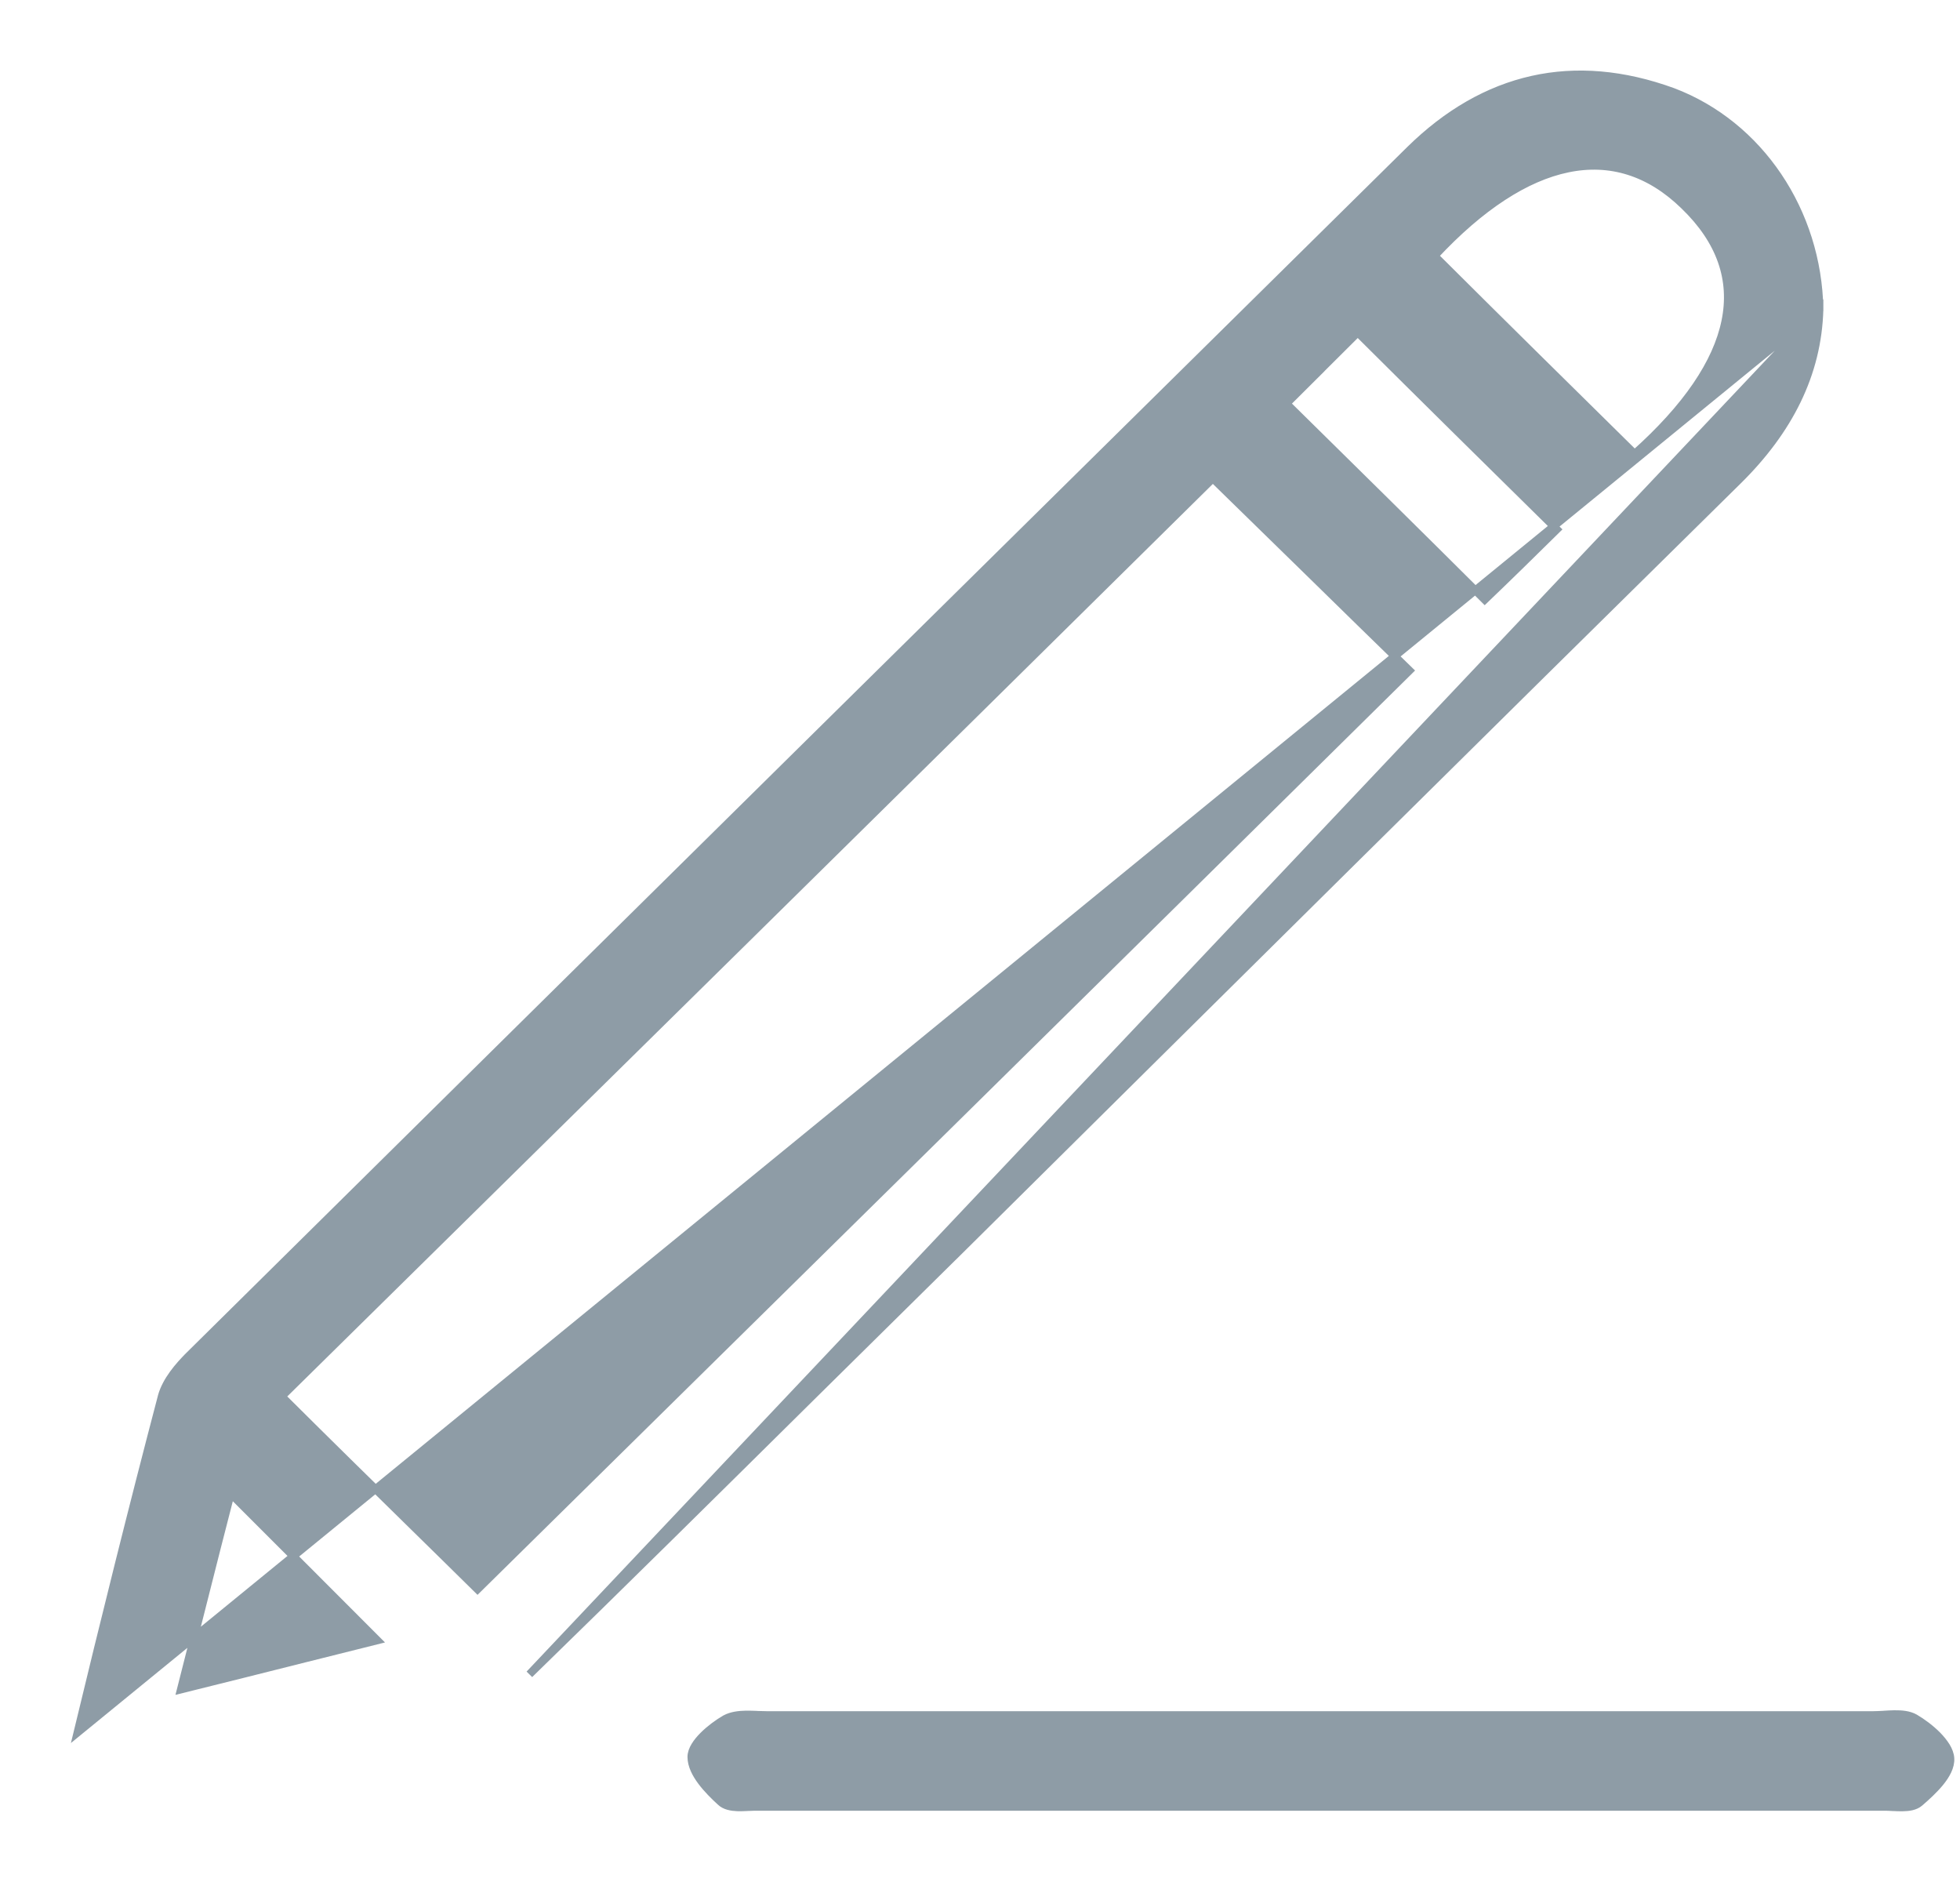 <svg width="25" height="24" viewBox="0 0 25 24" fill="none" xmlns="http://www.w3.org/2000/svg">
<path d="M23.207 3.942L23.207 3.945C23.185 4.773 22.812 5.494 22.168 6.129C18.826 9.42 15.505 12.711 12.173 16.013L12.142 16.043L12.142 16.043C11.543 16.633 10.946 17.224 10.348 17.814C9.153 18.996 7.958 20.178 6.753 21.351L23.207 3.942ZM23.207 3.942C23.186 2.7 22.443 1.59 21.336 1.171L21.336 1.171L21.336 1.171C20.707 0.942 20.107 0.891 19.544 1.017C18.981 1.143 18.459 1.444 17.983 1.912L17.983 1.912C12.793 7.034 7.602 12.156 2.422 17.278L2.457 17.314L2.422 17.278C2.275 17.423 2.12 17.606 2.064 17.804L2.064 17.805C1.688 19.235 1.333 20.665 0.988 22.095L23.207 3.942ZM21.482 2.622L21.482 2.622C21.947 3.07 22.117 3.567 22.007 4.099C21.899 4.626 21.515 5.195 20.85 5.788C20.006 4.956 19.161 4.124 18.297 3.263C18.887 2.63 19.463 2.259 19.996 2.149C20.535 2.037 21.039 2.19 21.482 2.622ZM17.978 8.551C14.012 12.467 10.026 16.393 6.091 20.268C5.822 20.002 5.55 19.736 5.278 19.469C4.718 18.92 4.153 18.366 3.593 17.808C7.528 13.933 11.515 10.007 15.47 6.101C15.887 6.507 16.306 6.917 16.725 7.327C17.143 7.737 17.562 8.146 17.978 8.551ZM18.938 7.648C18.095 6.808 17.251 5.977 16.408 5.147C16.553 5.004 16.703 4.853 16.855 4.702L16.859 4.697C17.013 4.544 17.168 4.389 17.318 4.24C18.162 5.08 19.005 5.911 19.858 6.751C19.565 7.04 19.239 7.36 18.938 7.648ZM3.972 20.076C4.249 20.353 4.527 20.631 4.813 20.918C4.507 20.994 4.202 21.07 3.894 21.148C3.385 21.276 2.865 21.407 2.307 21.545C2.402 21.171 2.493 20.811 2.583 20.458C2.703 19.984 2.82 19.521 2.943 19.047C3.296 19.4 3.634 19.738 3.972 20.076Z" fill="#8E9CA6" stroke="#8E9CA6" stroke-width="0.1"/>
<path d="M24.399 21.953C24.307 21.9 24.17 21.908 24.034 21.916C23.984 21.919 23.935 21.922 23.887 21.922H16.89H9.788C9.747 21.922 9.705 21.92 9.663 21.919C9.522 21.913 9.381 21.908 9.276 21.963C9.099 22.066 8.869 22.261 8.869 22.405C8.869 22.59 9.067 22.796 9.224 22.94L24.399 21.953ZM24.399 21.953C24.577 22.056 24.817 22.261 24.827 22.426L24.399 21.953ZM24.424 21.909L24.424 21.909C24.349 21.866 24.253 21.859 24.162 21.86C24.119 21.861 24.074 21.863 24.031 21.866L24.022 21.867C23.975 21.869 23.93 21.872 23.887 21.872H23.874H23.86H23.846H23.833H23.819H23.806H23.792H23.778H23.765H23.751H23.737H23.724H23.71H23.696H23.683H23.669H23.655H23.642H23.628H23.614H23.601H23.587H23.573H23.56H23.546H23.533H23.519H23.505H23.492H23.478H23.464H23.451H23.437H23.423H23.41H23.396H23.382H23.369H23.355H23.341H23.328H23.314H23.3H23.287H23.273H23.259H23.246H23.232H23.218H23.205H23.191H23.177H23.164H23.15H23.137H23.123H23.109H23.096H23.082H23.068H23.055H23.041H23.027H23.014H23H22.986H22.973H22.959H22.945H22.932H22.918H22.904H22.891H22.877H22.863H22.85H22.836H22.822H22.809H22.795H22.781H22.768H22.754H22.74H22.727H22.713H22.699H22.686H22.672H22.658H22.645H22.631H22.617H22.604H22.59H22.576H22.563H22.549H22.535H22.522H22.508H22.494H22.481H22.467H22.453H22.44H22.426H22.412H22.399H22.385H22.371H22.358H22.344H22.33H22.317H22.303H22.289H22.276H22.262H22.248H22.235H22.221H22.207H22.194H22.18H22.166H22.153H22.139H22.125H22.112H22.098H22.084H22.071H22.057H22.043H22.03H22.016H22.002H21.989H21.975H21.961H21.948H21.934H21.92H21.907H21.893H21.879H21.866H21.852H21.838H21.825H21.811H21.797H21.784H21.77H21.756H21.743H21.729H21.715H21.702H21.688H21.674H21.661H21.647H21.633H21.62H21.606H21.592H21.578H21.565H21.551H21.538H21.524H21.51H21.497H21.483H21.469H21.456H21.442H21.428H21.414H21.401H21.387H21.373H21.36H21.346H21.332H21.319H21.305H21.291H21.278H21.264H21.25H21.237H21.223H21.209H21.196H21.182H21.168H21.155H21.141H21.127H21.114H21.1H21.086H21.073H21.059H21.045H21.032H21.018H21.004H20.991H20.977H20.963H20.95H20.936H20.922H20.908H20.895H20.881H20.867H20.854H20.84H20.826H20.813H20.799H20.785H20.772H20.758H20.744H20.731H20.717H20.703H20.69H20.676H20.662H20.649H20.635H20.621H20.608H20.594H20.58H20.567H20.553H20.539H20.526H20.512H20.498H20.485H20.471H20.457H20.443H20.43H20.416H20.402H20.389H20.375H20.361H20.348H20.334H20.32H20.307H20.293H20.279H20.266H20.252H20.238H20.225H20.211H20.197H20.184H20.17H20.156H20.142H20.129H20.115H20.102H20.088H20.074H20.061H20.047H20.033H20.019H20.006H19.992H19.978H19.965H19.951H19.937H19.924H19.91H19.896H19.883H19.869H19.855H19.842H19.828H19.814H19.801H19.787H19.773H19.76H19.746H19.732H19.719H19.705H19.691H19.677H19.664H19.65H19.637H19.623H19.609H19.596H19.582H19.568H19.555H19.541H19.527H19.513H19.5H19.486H19.472H19.459H19.445H19.431H19.418H19.404H19.39H19.377H19.363H19.349H19.336H19.322H19.308H19.295H19.281H19.267H19.254H19.24H19.226H19.213H19.199H19.185H19.172H19.158H19.144H19.131H19.117H19.103H19.09H19.076H19.062H19.049H19.035H19.021H19.008H18.994H18.98H18.966H18.953H18.939H18.925H18.912H18.898H18.884H18.871H18.857H18.843H18.83H18.816H18.802H18.789H18.775H18.761H18.748H18.734H18.72H18.707H18.693H18.679H18.666H18.652H18.638H18.625H18.611H18.597H18.584H18.57H18.556H18.543H18.529H18.515H18.502H18.488H18.474H18.461H18.447H18.433H18.42H18.406H18.392H18.379H18.365H18.351H18.338H18.324H18.31H18.297H18.283H18.269H18.256H18.242H18.228H18.215H18.201H18.187H18.174H18.16H18.146H18.133H18.119H18.105H18.092H18.078H18.064H18.051H18.037H18.023H18.01H17.996H17.982H17.969H17.955H17.941H17.928H17.914H17.9H17.887H17.873H17.859H17.846H17.832H17.819H17.805H17.791H17.777H17.764H17.75H17.736H17.723H17.709H17.695H17.682H17.668H17.654H17.641H17.627H17.614H17.6H17.586H17.573H17.559H17.545H17.532H17.518H17.504H17.491H17.477H17.463H17.45H17.436H17.422H17.409H17.395H17.381H17.368H17.354H17.34H17.327H17.313H17.299H17.286H17.272H17.259H17.245H17.231H17.218H17.204H17.19H17.177H17.163H17.149H17.136H17.122H17.108H17.095H17.081H17.067H17.054H17.04H17.026H17.013H16.999H16.985H16.972H16.958H16.945H16.931H16.917H16.904H16.89H16.876H16.862H16.849H16.835H16.821H16.807H16.793H16.779H16.765H16.752H16.738H16.724H16.71H16.696H16.683H16.669H16.655H16.641H16.627H16.613H16.599H16.586H16.572H16.558H16.544H16.53H16.517H16.503H16.489H16.475H16.461H16.447H16.433H16.42H16.406H16.392H16.378H16.364H16.35H16.337H16.323H16.309H16.295H16.281H16.267H16.254H16.24H16.226H16.212H16.198H16.184H16.171H16.157H16.143H16.129H16.115H16.101H16.087H16.074H16.06H16.046H16.032H16.018H16.004H15.991H15.977H15.963H15.949H15.935H15.921H15.908H15.894H15.88H15.866H15.852H15.838H15.824H15.811H15.797H15.783H15.769H15.755H15.741H15.727H15.714H15.7H15.686H15.672H15.658H15.644H15.63H15.617H15.603H15.589H15.575H15.561H15.547H15.534H15.52H15.506H15.492H15.478H15.464H15.45H15.437H15.423H15.409H15.395H15.381H15.367H15.354H15.34H15.326H15.312H15.298H15.284H15.27H15.257H15.243H15.229H15.215H15.201H15.187H15.173H15.159H15.146H15.132H15.118H15.104H15.09H15.076H15.062H15.049H15.035H15.021H15.007H14.993H14.979H14.966H14.952H14.938H14.924H14.91H14.896H14.882H14.868H14.855H14.841H14.827H14.813H14.799H14.785H14.771H14.758H14.744H14.73H14.716H14.702H14.688H14.674H14.661H14.647H14.633H14.619H14.605H14.591H14.577H14.563H14.55H14.536H14.522H14.508H14.494H14.48H14.466H14.453H14.439H14.425H14.411H14.397H14.383H14.369H14.356H14.342H14.328H14.314H14.3H14.286H14.272H14.258H14.245H14.231H14.217H14.203H14.189H14.175H14.161H14.148H14.134H14.12H14.106H14.092H14.078H14.064H14.05H14.037H14.023H14.009H13.995H13.981H13.967H13.953H13.94H13.926H13.912H13.898H13.884H13.87H13.856H13.842H13.829H13.815H13.801H13.787H13.773H13.759H13.745H13.731H13.718H13.704H13.69H13.676H13.662H13.648H13.634H13.62H13.607H13.593H13.579H13.565H13.551H13.537H13.523H13.509H13.496H13.482H13.468H13.454H13.44H13.426H13.412H13.399H13.385H13.371H13.357H13.343H13.329H13.315H13.301H13.287H13.274H13.26H13.246H13.232H13.218H13.204H13.19H13.176H13.163H13.149H13.135H13.121H13.107H13.093H13.079H13.065H13.052H13.038H13.024H13.01H12.996H12.982H12.968H12.954H12.941H12.927H12.913H12.899H12.885H12.871H12.857H12.843H12.829H12.816H12.802H12.788H12.774H12.76H12.746H12.732H12.718H12.704H12.691H12.677H12.663H12.649H12.635H12.621H12.607H12.594H12.58H12.566H12.552H12.538H12.524H12.51H12.496H12.482H12.469H12.455H12.441H12.427H12.413H12.399H12.385H12.371H12.357H12.344H12.33H12.316H12.302H12.288H12.274H12.26H12.246H12.232H12.219H12.205H12.191H12.177H12.163H12.149H12.135H12.121H12.108H12.094H12.08H12.066H12.052H12.038H12.024H12.01H11.996H11.983H11.969H11.955H11.941H11.927H11.913H11.899H11.885H11.871H11.858H11.844H11.83H11.816H11.802H11.788H11.774H11.76H11.746H11.733H11.719H11.705H11.691H11.677H11.663H11.649H11.635H11.622H11.608H11.594H11.58H11.566H11.552H11.538H11.524H11.511H11.497H11.483H11.469H11.455H11.441H11.427H11.413H11.399H11.386H11.372H11.358H11.344H11.33H11.316H11.302H11.288H11.274H11.261H11.247H11.233H11.219H11.205H11.191H11.177H11.163H11.149H11.136H11.122H11.108H11.094H11.08H11.066H11.052H11.038H11.024H11.011H10.997H10.983H10.969H10.955H10.941H10.927H10.913H10.899H10.886H10.872H10.858H10.844H10.83H10.816H10.802H10.788H10.774H10.761H10.747H10.733H10.719H10.705H10.691H10.677H10.663H10.649H10.635H10.621H10.608H10.594H10.58H10.566H10.552H10.538H10.524H10.51H10.496H10.483H10.469H10.455H10.441H10.427H10.413H10.399H10.385H10.371H10.358H10.344H10.33H10.316H10.302H10.288H10.274H10.26H10.246H10.233H10.219H10.205H10.191H10.177H10.163H10.149H10.135H10.121H10.108H10.094H10.08H10.066H10.052H10.038H10.024H10.01H9.996H9.983H9.969H9.955H9.941H9.927H9.913H9.899H9.885H9.871H9.858H9.844H9.83H9.816H9.802H9.788C9.748 21.872 9.707 21.87 9.665 21.869C9.661 21.869 9.658 21.868 9.654 21.868C9.609 21.866 9.562 21.865 9.516 21.865C9.425 21.867 9.332 21.877 9.253 21.919L9.253 21.919L9.251 21.92C9.159 21.973 9.054 22.05 8.971 22.133C8.929 22.175 8.892 22.219 8.865 22.264C8.838 22.308 8.819 22.357 8.819 22.405C8.819 22.514 8.877 22.623 8.948 22.718C9.02 22.814 9.111 22.904 9.19 22.976C9.246 23.031 9.331 23.044 9.406 23.047C9.446 23.048 9.486 23.047 9.524 23.045C9.531 23.045 9.537 23.044 9.544 23.044C9.575 23.043 9.604 23.041 9.631 23.041H9.66H9.688H9.716H9.744H9.772H9.8H9.828H9.857H9.885H9.913H9.941H9.969H9.997H10.025H10.054H10.082H10.11H10.138H10.166H10.194H10.223H10.251H10.279H10.307H10.335H10.363H10.392H10.42H10.448H10.476H10.504H10.532H10.56H10.588H10.617H10.645H10.673H10.701H10.729H10.757H10.786H10.814H10.842H10.87H10.898H10.926H10.954H10.983H11.011H11.039H11.067H11.095H11.123H11.152H11.18H11.208H11.236H11.264H11.292H11.32H11.349H11.377H11.405H11.433H11.461H11.489H11.518H11.546H11.574H11.602H11.63H11.658H11.686H11.714H11.743H11.771H11.799H11.827H11.855H11.883H11.912H11.94H11.968H11.996H12.024H12.052H12.081H12.109H12.137H12.165H12.193H12.221H12.249H12.277H12.306H12.334H12.362H12.39H12.418H12.446H12.475H12.503H12.531H12.559H12.587H12.615H12.643H12.672H12.7H12.728H12.756H12.784H12.812H12.841H12.869H12.897H12.925H12.953H12.981H13.009H13.038H13.066H13.094H13.122H13.15H13.178H13.207H13.235H13.263H13.291H13.319H13.347H13.375H13.403H13.432H13.46H13.488H13.516H13.544H13.572H13.601H13.629H13.657H13.685H13.713H13.741H13.769H13.798H13.826H13.854H13.882H13.91H13.938H13.966H13.995H14.023H14.051H14.079H14.107H14.135H14.164H14.192H14.22H14.248H14.276H14.304H14.332H14.361H14.389H14.417H14.445H14.473H14.501H14.53H14.558H14.586H14.614H14.642H14.67H14.698H14.726H14.755H14.783H14.811H14.839H14.867H14.895H14.924H14.952H14.98H15.008H15.036H15.064H15.092H15.121H15.149H15.177H15.205H15.233H15.261H15.29H15.318H15.346H15.374H15.402H15.43H15.458H15.487H15.515H15.543H15.571H15.599H15.627H15.655H15.684H15.712H15.74H15.768H15.796H15.824H15.852H15.881H15.909H15.937H15.965H15.993H16.021H16.05H16.078H16.106H16.134H16.162H16.19H16.218H16.247H16.275H16.303H16.331H16.359H16.387H16.416H16.444H16.472H16.5H16.528H16.556H16.584H16.613H16.641H16.669H16.697H16.725H16.753H16.782H16.81H16.838H16.866H16.894H16.922H16.95H16.979H17.007H17.035H17.063H17.091H17.119H17.147H17.176H17.204H17.232H17.26H17.288H17.316H17.345H17.373H17.401H17.429H17.457H17.485H17.513H17.541H17.57H17.598H17.626H17.654H17.682H17.71H17.739H17.767H17.795H17.823H17.851H17.879H17.907H17.936H17.964H17.992H18.02H18.048H18.076H18.105H18.133H18.161H18.189H18.217H18.245H18.273H18.302H18.33H18.358H18.386H18.414H18.442H18.471H18.499H18.527H18.555H18.583H18.611H18.639H18.668H18.696H18.724H18.752H18.78H18.808H18.836H18.865H18.893H18.921H18.949H18.977H19.005H19.034H19.062H19.09H19.118H19.146H19.174H19.202H19.23H19.259H19.287H19.315H19.343H19.371H19.399H19.428H19.456H19.484H19.512H19.54H19.568H19.596H19.625H19.653H19.681H19.709H19.737H19.765H19.794H19.822H19.85H19.878H19.906H19.934H19.962H19.991H20.019H20.047H20.075H20.103H20.131H20.159H20.188H20.216H20.244H20.272H20.3H20.328H20.357H20.385H20.413H20.441H20.469H20.497H20.525H20.553H20.582H20.61H20.638H20.666H20.694H20.722H20.751H20.779H20.807H20.835H20.863H20.891H20.919H20.948H20.976H21.004H21.032H21.06H21.088H21.116H21.145H21.173H21.201H21.229H21.257H21.285H21.314H21.342H21.37H21.398H21.426H21.454H21.483H21.511H21.539H21.567H21.595H21.623H21.651H21.68H21.708H21.736H21.764H21.792H21.82H21.848H21.877H21.905H21.933H21.961H21.989H22.017H22.046H22.074H22.102H22.13H22.158H22.186H22.214H22.242H22.271H22.299H22.327H22.355H22.383H22.411H22.44H22.468H22.496H22.524H22.552H22.58H22.608H22.637H22.665H22.693H22.721H22.749H22.777H22.805H22.834H22.862H22.89H22.918H22.946H22.974H23.003H23.031H23.059H23.087H23.115H23.143H23.172H23.2H23.228H23.256H23.284H23.312H23.34H23.369H23.397H23.425H23.453H23.481H23.509H23.537H23.566H23.594H23.622H23.65H23.678H23.706H23.735H23.763H23.791H23.819H23.847H23.875H23.903H23.931H23.96H23.988H24.016H24.044C24.073 23.041 24.105 23.043 24.14 23.045L24.151 23.045C24.189 23.047 24.229 23.049 24.268 23.048C24.343 23.047 24.427 23.037 24.484 22.988C24.568 22.916 24.667 22.826 24.745 22.731C24.82 22.639 24.884 22.53 24.877 22.423L24.877 22.423C24.874 22.37 24.853 22.319 24.824 22.271C24.794 22.223 24.755 22.175 24.712 22.131C24.625 22.043 24.517 21.963 24.424 21.909V21.909Z" fill="#8E9CA6" stroke="#8E9CA6" stroke-width="0.1"/>
</svg>
